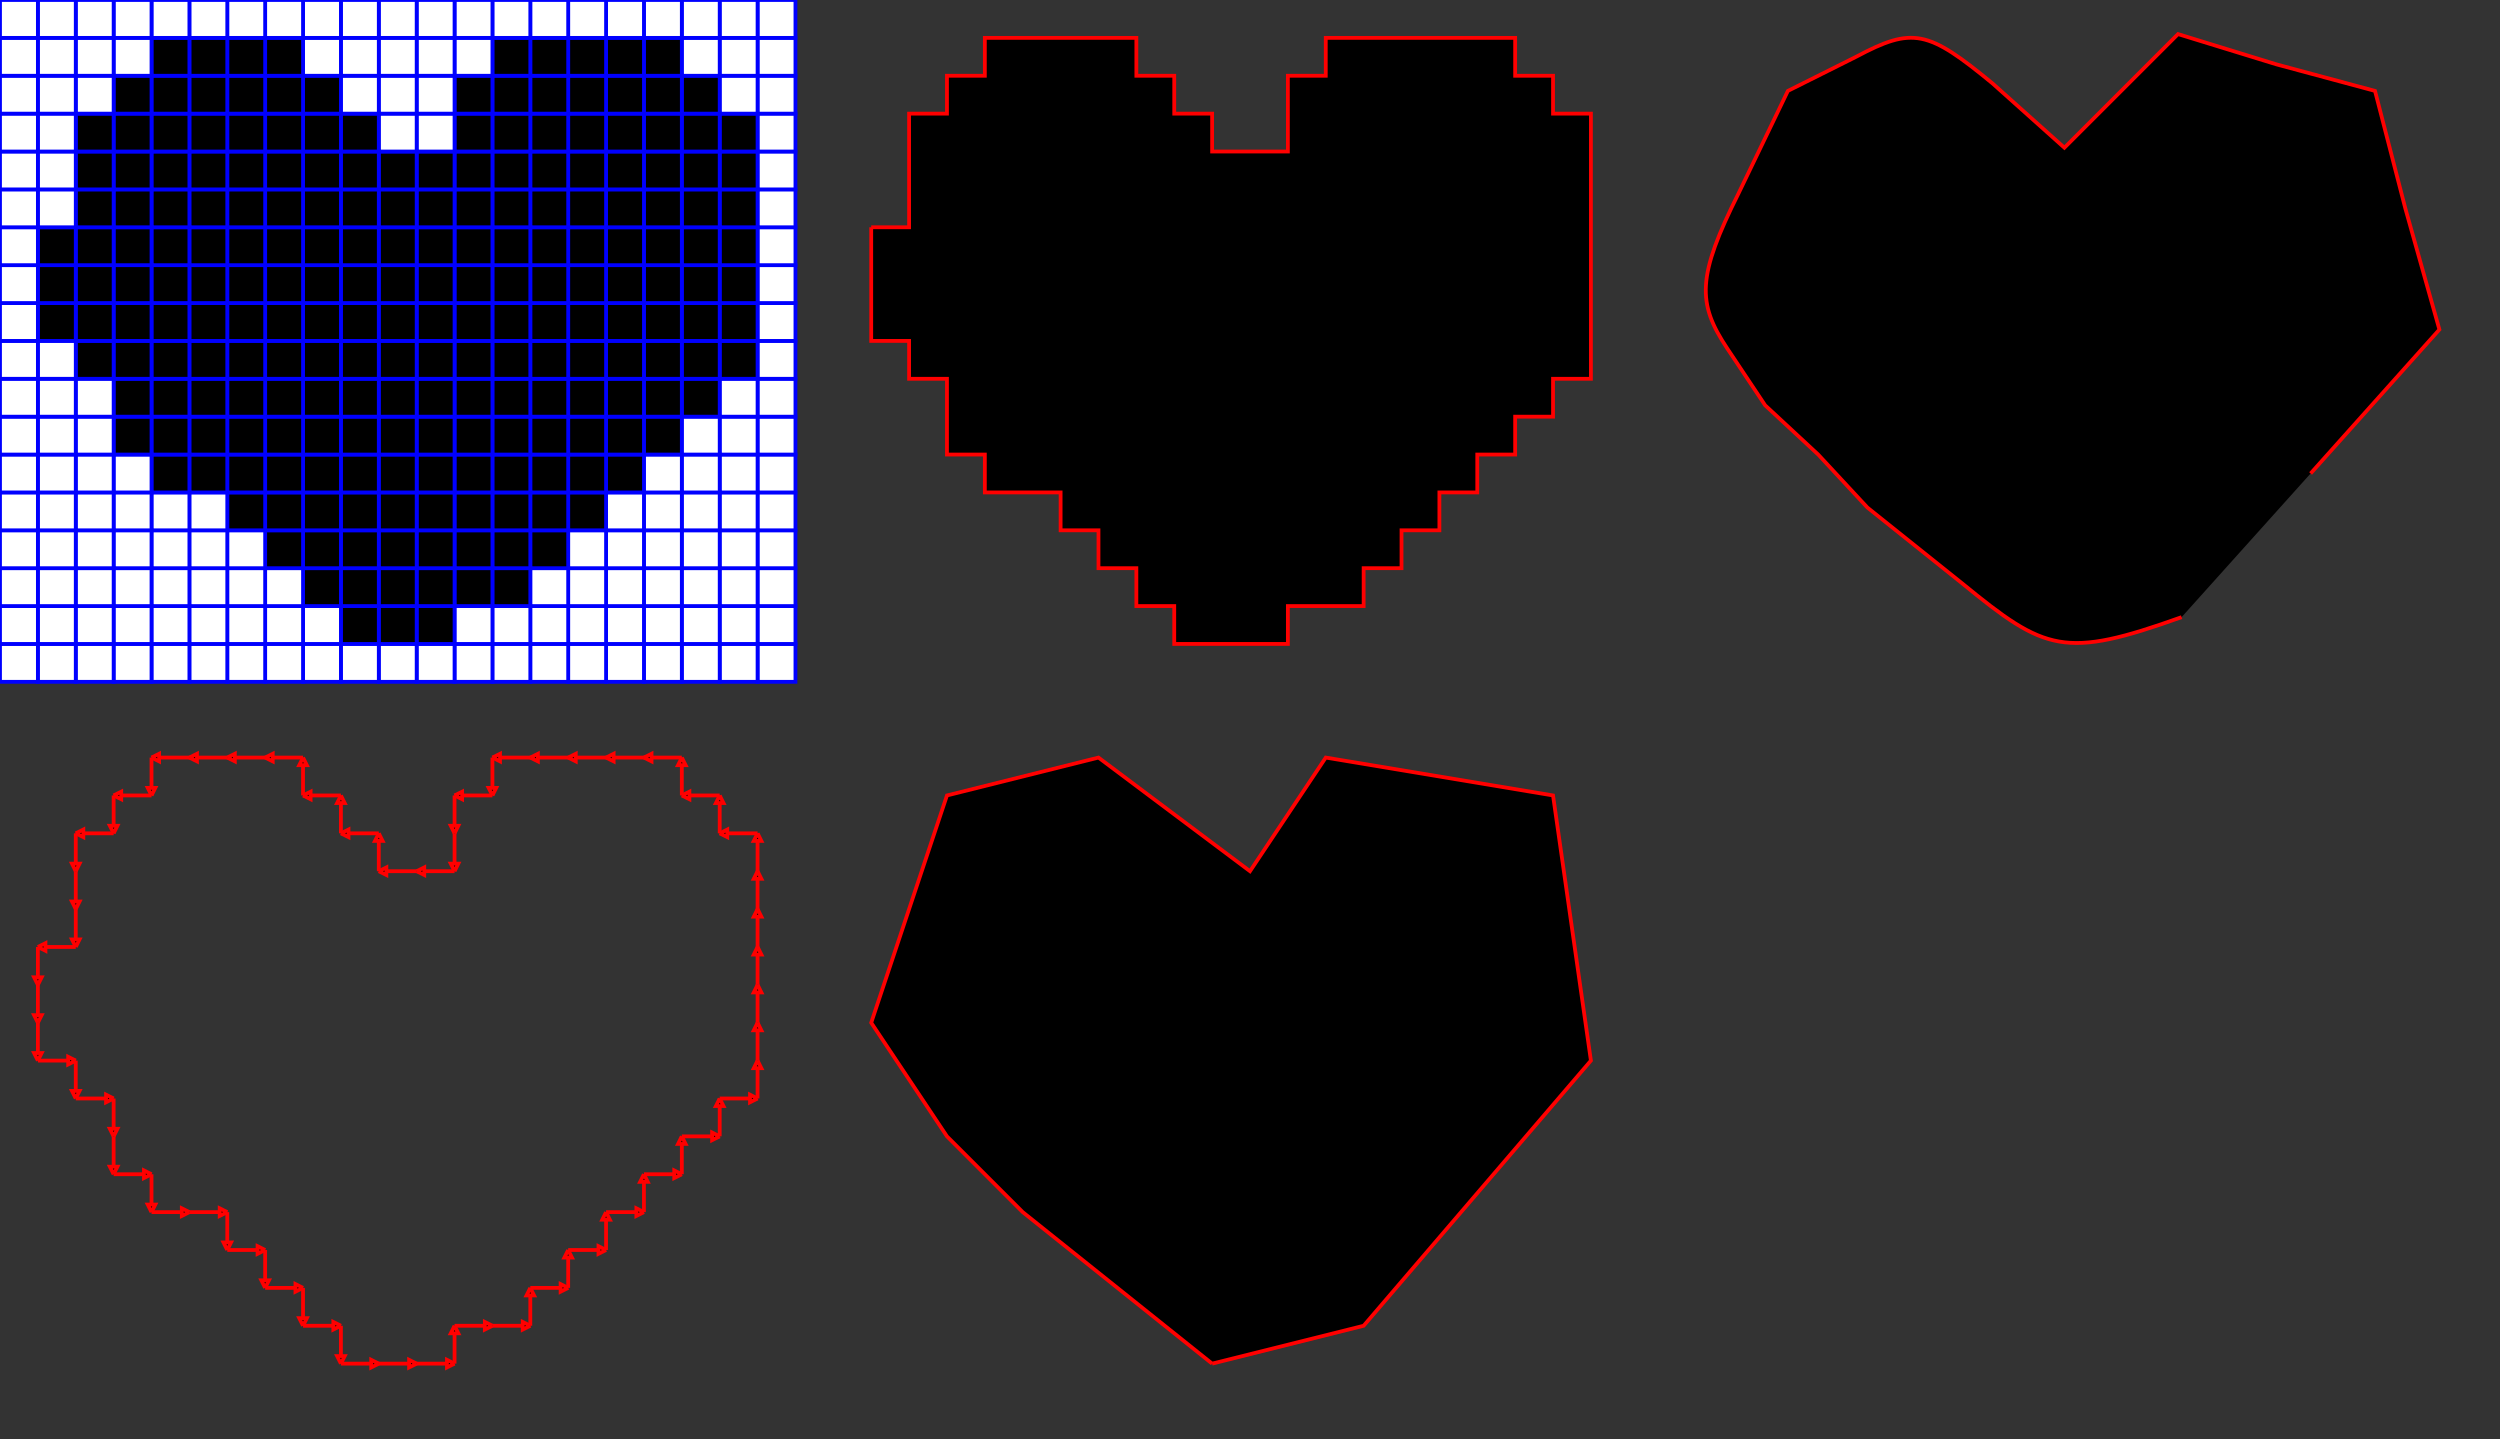 <?xml version="1.0" standalone="no"?>
<!DOCTYPE svg PUBLIC "-//W3C//DTD SVG 1.1//EN" 
  "http://www.w3.org/Graphics/SVG/1.1/DTD/svg11.dtd">
<svg x="10px" y="10px" height="380px" width="660px" version="1.1"
     xmlns="http://www.w3.org/2000/svg">
<rect width="100%" height="100%" fill="#333333" stroke="none"/>
<rect x="200px" y="170px" width="10px"
       height="10px" stroke="blue" fill="white"/>
<rect x="200px" y="160px" width="10px"
       height="10px" stroke="blue" fill="white"/>
<rect x="200px" y="150px" width="10px"
       height="10px" stroke="blue" fill="white"/>
<rect x="200px" y="140px" width="10px"
       height="10px" stroke="blue" fill="white"/>
<rect x="200px" y="130px" width="10px"
       height="10px" stroke="blue" fill="white"/>
<rect x="200px" y="120px" width="10px"
       height="10px" stroke="blue" fill="white"/>
<rect x="200px" y="110px" width="10px"
       height="10px" stroke="blue" fill="white"/>
<rect x="200px" y="100px" width="10px"
       height="10px" stroke="blue" fill="white"/>
<rect x="200px" y="90px" width="10px"
       height="10px" stroke="blue" fill="white"/>
<rect x="200px" y="80px" width="10px"
       height="10px" stroke="blue" fill="white"/>
<rect x="200px" y="70px" width="10px"
       height="10px" stroke="blue" fill="white"/>
<rect x="200px" y="60px" width="10px"
       height="10px" stroke="blue" fill="white"/>
<rect x="200px" y="50px" width="10px"
       height="10px" stroke="blue" fill="white"/>
<rect x="200px" y="40px" width="10px"
       height="10px" stroke="blue" fill="white"/>
<rect x="200px" y="30px" width="10px"
       height="10px" stroke="blue" fill="white"/>
<rect x="200px" y="20px" width="10px"
       height="10px" stroke="blue" fill="white"/>
<rect x="200px" y="10px" width="10px"
       height="10px" stroke="blue" fill="white"/>
<rect x="200px" y="0px" width="10px"
       height="10px" stroke="blue" fill="white"/>
<rect x="190px" y="170px" width="10px"
       height="10px" stroke="blue" fill="white"/>
<rect x="190px" y="160px" width="10px"
       height="10px" stroke="blue" fill="white"/>
<rect x="190px" y="150px" width="10px"
       height="10px" stroke="blue" fill="white"/>
<rect x="190px" y="140px" width="10px"
       height="10px" stroke="blue" fill="white"/>
<rect x="190px" y="130px" width="10px"
       height="10px" stroke="blue" fill="white"/>
<rect x="190px" y="120px" width="10px"
       height="10px" stroke="blue" fill="white"/>
<rect x="190px" y="110px" width="10px"
       height="10px" stroke="blue" fill="white"/>
<rect x="190px" y="100px" width="10px"
       height="10px" stroke="blue" fill="white"/>
<rect x="190px" y="90px" width="10px"
       height="10px" stroke="blue" fill="black"/>
<rect x="190px" y="80px" width="10px"
       height="10px" stroke="blue" fill="black"/>
<rect x="190px" y="70px" width="10px"
       height="10px" stroke="blue" fill="black"/>
<rect x="190px" y="60px" width="10px"
       height="10px" stroke="blue" fill="black"/>
<rect x="190px" y="50px" width="10px"
       height="10px" stroke="blue" fill="black"/>
<rect x="190px" y="40px" width="10px"
       height="10px" stroke="blue" fill="black"/>
<rect x="190px" y="30px" width="10px"
       height="10px" stroke="blue" fill="black"/>
<rect x="190px" y="20px" width="10px"
       height="10px" stroke="blue" fill="white"/>
<rect x="190px" y="10px" width="10px"
       height="10px" stroke="blue" fill="white"/>
<rect x="190px" y="0px" width="10px"
       height="10px" stroke="blue" fill="white"/>
<rect x="180px" y="170px" width="10px"
       height="10px" stroke="blue" fill="white"/>
<rect x="180px" y="160px" width="10px"
       height="10px" stroke="blue" fill="white"/>
<rect x="180px" y="150px" width="10px"
       height="10px" stroke="blue" fill="white"/>
<rect x="180px" y="140px" width="10px"
       height="10px" stroke="blue" fill="white"/>
<rect x="180px" y="130px" width="10px"
       height="10px" stroke="blue" fill="white"/>
<rect x="180px" y="120px" width="10px"
       height="10px" stroke="blue" fill="white"/>
<rect x="180px" y="110px" width="10px"
       height="10px" stroke="blue" fill="white"/>
<rect x="180px" y="100px" width="10px"
       height="10px" stroke="blue" fill="black"/>
<rect x="180px" y="90px" width="10px"
       height="10px" stroke="blue" fill="black"/>
<rect x="180px" y="80px" width="10px"
       height="10px" stroke="blue" fill="black"/>
<rect x="180px" y="70px" width="10px"
       height="10px" stroke="blue" fill="black"/>
<rect x="180px" y="60px" width="10px"
       height="10px" stroke="blue" fill="black"/>
<rect x="180px" y="50px" width="10px"
       height="10px" stroke="blue" fill="black"/>
<rect x="180px" y="40px" width="10px"
       height="10px" stroke="blue" fill="black"/>
<rect x="180px" y="30px" width="10px"
       height="10px" stroke="blue" fill="black"/>
<rect x="180px" y="20px" width="10px"
       height="10px" stroke="blue" fill="black"/>
<rect x="180px" y="10px" width="10px"
       height="10px" stroke="blue" fill="white"/>
<rect x="180px" y="0px" width="10px"
       height="10px" stroke="blue" fill="white"/>
<rect x="170px" y="170px" width="10px"
       height="10px" stroke="blue" fill="white"/>
<rect x="170px" y="160px" width="10px"
       height="10px" stroke="blue" fill="white"/>
<rect x="170px" y="150px" width="10px"
       height="10px" stroke="blue" fill="white"/>
<rect x="170px" y="140px" width="10px"
       height="10px" stroke="blue" fill="white"/>
<rect x="170px" y="130px" width="10px"
       height="10px" stroke="blue" fill="white"/>
<rect x="170px" y="120px" width="10px"
       height="10px" stroke="blue" fill="white"/>
<rect x="170px" y="110px" width="10px"
       height="10px" stroke="blue" fill="black"/>
<rect x="170px" y="100px" width="10px"
       height="10px" stroke="blue" fill="black"/>
<rect x="170px" y="90px" width="10px"
       height="10px" stroke="blue" fill="black"/>
<rect x="170px" y="80px" width="10px"
       height="10px" stroke="blue" fill="black"/>
<rect x="170px" y="70px" width="10px"
       height="10px" stroke="blue" fill="black"/>
<rect x="170px" y="60px" width="10px"
       height="10px" stroke="blue" fill="black"/>
<rect x="170px" y="50px" width="10px"
       height="10px" stroke="blue" fill="black"/>
<rect x="170px" y="40px" width="10px"
       height="10px" stroke="blue" fill="black"/>
<rect x="170px" y="30px" width="10px"
       height="10px" stroke="blue" fill="black"/>
<rect x="170px" y="20px" width="10px"
       height="10px" stroke="blue" fill="black"/>
<rect x="170px" y="10px" width="10px"
       height="10px" stroke="blue" fill="black"/>
<rect x="170px" y="0px" width="10px"
       height="10px" stroke="blue" fill="white"/>
<rect x="160px" y="170px" width="10px"
       height="10px" stroke="blue" fill="white"/>
<rect x="160px" y="160px" width="10px"
       height="10px" stroke="blue" fill="white"/>
<rect x="160px" y="150px" width="10px"
       height="10px" stroke="blue" fill="white"/>
<rect x="160px" y="140px" width="10px"
       height="10px" stroke="blue" fill="white"/>
<rect x="160px" y="130px" width="10px"
       height="10px" stroke="blue" fill="white"/>
<rect x="160px" y="120px" width="10px"
       height="10px" stroke="blue" fill="black"/>
<rect x="160px" y="110px" width="10px"
       height="10px" stroke="blue" fill="black"/>
<rect x="160px" y="100px" width="10px"
       height="10px" stroke="blue" fill="black"/>
<rect x="160px" y="90px" width="10px"
       height="10px" stroke="blue" fill="black"/>
<rect x="160px" y="80px" width="10px"
       height="10px" stroke="blue" fill="black"/>
<rect x="160px" y="70px" width="10px"
       height="10px" stroke="blue" fill="black"/>
<rect x="160px" y="60px" width="10px"
       height="10px" stroke="blue" fill="black"/>
<rect x="160px" y="50px" width="10px"
       height="10px" stroke="blue" fill="black"/>
<rect x="160px" y="40px" width="10px"
       height="10px" stroke="blue" fill="black"/>
<rect x="160px" y="30px" width="10px"
       height="10px" stroke="blue" fill="black"/>
<rect x="160px" y="20px" width="10px"
       height="10px" stroke="blue" fill="black"/>
<rect x="160px" y="10px" width="10px"
       height="10px" stroke="blue" fill="black"/>
<rect x="160px" y="0px" width="10px"
       height="10px" stroke="blue" fill="white"/>
<rect x="150px" y="170px" width="10px"
       height="10px" stroke="blue" fill="white"/>
<rect x="150px" y="160px" width="10px"
       height="10px" stroke="blue" fill="white"/>
<rect x="150px" y="150px" width="10px"
       height="10px" stroke="blue" fill="white"/>
<rect x="150px" y="140px" width="10px"
       height="10px" stroke="blue" fill="white"/>
<rect x="150px" y="130px" width="10px"
       height="10px" stroke="blue" fill="black"/>
<rect x="150px" y="120px" width="10px"
       height="10px" stroke="blue" fill="black"/>
<rect x="150px" y="110px" width="10px"
       height="10px" stroke="blue" fill="black"/>
<rect x="150px" y="100px" width="10px"
       height="10px" stroke="blue" fill="black"/>
<rect x="150px" y="90px" width="10px"
       height="10px" stroke="blue" fill="black"/>
<rect x="150px" y="80px" width="10px"
       height="10px" stroke="blue" fill="black"/>
<rect x="150px" y="70px" width="10px"
       height="10px" stroke="blue" fill="black"/>
<rect x="150px" y="60px" width="10px"
       height="10px" stroke="blue" fill="black"/>
<rect x="150px" y="50px" width="10px"
       height="10px" stroke="blue" fill="black"/>
<rect x="150px" y="40px" width="10px"
       height="10px" stroke="blue" fill="black"/>
<rect x="150px" y="30px" width="10px"
       height="10px" stroke="blue" fill="black"/>
<rect x="150px" y="20px" width="10px"
       height="10px" stroke="blue" fill="black"/>
<rect x="150px" y="10px" width="10px"
       height="10px" stroke="blue" fill="black"/>
<rect x="150px" y="0px" width="10px"
       height="10px" stroke="blue" fill="white"/>
<rect x="140px" y="170px" width="10px"
       height="10px" stroke="blue" fill="white"/>
<rect x="140px" y="160px" width="10px"
       height="10px" stroke="blue" fill="white"/>
<rect x="140px" y="150px" width="10px"
       height="10px" stroke="blue" fill="white"/>
<rect x="140px" y="140px" width="10px"
       height="10px" stroke="blue" fill="black"/>
<rect x="140px" y="130px" width="10px"
       height="10px" stroke="blue" fill="black"/>
<rect x="140px" y="120px" width="10px"
       height="10px" stroke="blue" fill="black"/>
<rect x="140px" y="110px" width="10px"
       height="10px" stroke="blue" fill="black"/>
<rect x="140px" y="100px" width="10px"
       height="10px" stroke="blue" fill="black"/>
<rect x="140px" y="90px" width="10px"
       height="10px" stroke="blue" fill="black"/>
<rect x="140px" y="80px" width="10px"
       height="10px" stroke="blue" fill="black"/>
<rect x="140px" y="70px" width="10px"
       height="10px" stroke="blue" fill="black"/>
<rect x="140px" y="60px" width="10px"
       height="10px" stroke="blue" fill="black"/>
<rect x="140px" y="50px" width="10px"
       height="10px" stroke="blue" fill="black"/>
<rect x="140px" y="40px" width="10px"
       height="10px" stroke="blue" fill="black"/>
<rect x="140px" y="30px" width="10px"
       height="10px" stroke="blue" fill="black"/>
<rect x="140px" y="20px" width="10px"
       height="10px" stroke="blue" fill="black"/>
<rect x="140px" y="10px" width="10px"
       height="10px" stroke="blue" fill="black"/>
<rect x="140px" y="0px" width="10px"
       height="10px" stroke="blue" fill="white"/>
<rect x="130px" y="170px" width="10px"
       height="10px" stroke="blue" fill="white"/>
<rect x="130px" y="160px" width="10px"
       height="10px" stroke="blue" fill="white"/>
<rect x="130px" y="150px" width="10px"
       height="10px" stroke="blue" fill="black"/>
<rect x="130px" y="140px" width="10px"
       height="10px" stroke="blue" fill="black"/>
<rect x="130px" y="130px" width="10px"
       height="10px" stroke="blue" fill="black"/>
<rect x="130px" y="120px" width="10px"
       height="10px" stroke="blue" fill="black"/>
<rect x="130px" y="110px" width="10px"
       height="10px" stroke="blue" fill="black"/>
<rect x="130px" y="100px" width="10px"
       height="10px" stroke="blue" fill="black"/>
<rect x="130px" y="90px" width="10px"
       height="10px" stroke="blue" fill="black"/>
<rect x="130px" y="80px" width="10px"
       height="10px" stroke="blue" fill="black"/>
<rect x="130px" y="70px" width="10px"
       height="10px" stroke="blue" fill="black"/>
<rect x="130px" y="60px" width="10px"
       height="10px" stroke="blue" fill="black"/>
<rect x="130px" y="50px" width="10px"
       height="10px" stroke="blue" fill="black"/>
<rect x="130px" y="40px" width="10px"
       height="10px" stroke="blue" fill="black"/>
<rect x="130px" y="30px" width="10px"
       height="10px" stroke="blue" fill="black"/>
<rect x="130px" y="20px" width="10px"
       height="10px" stroke="blue" fill="black"/>
<rect x="130px" y="10px" width="10px"
       height="10px" stroke="blue" fill="black"/>
<rect x="130px" y="0px" width="10px"
       height="10px" stroke="blue" fill="white"/>
<rect x="120px" y="170px" width="10px"
       height="10px" stroke="blue" fill="white"/>
<rect x="120px" y="160px" width="10px"
       height="10px" stroke="blue" fill="white"/>
<rect x="120px" y="150px" width="10px"
       height="10px" stroke="blue" fill="black"/>
<rect x="120px" y="140px" width="10px"
       height="10px" stroke="blue" fill="black"/>
<rect x="120px" y="130px" width="10px"
       height="10px" stroke="blue" fill="black"/>
<rect x="120px" y="120px" width="10px"
       height="10px" stroke="blue" fill="black"/>
<rect x="120px" y="110px" width="10px"
       height="10px" stroke="blue" fill="black"/>
<rect x="120px" y="100px" width="10px"
       height="10px" stroke="blue" fill="black"/>
<rect x="120px" y="90px" width="10px"
       height="10px" stroke="blue" fill="black"/>
<rect x="120px" y="80px" width="10px"
       height="10px" stroke="blue" fill="black"/>
<rect x="120px" y="70px" width="10px"
       height="10px" stroke="blue" fill="black"/>
<rect x="120px" y="60px" width="10px"
       height="10px" stroke="blue" fill="black"/>
<rect x="120px" y="50px" width="10px"
       height="10px" stroke="blue" fill="black"/>
<rect x="120px" y="40px" width="10px"
       height="10px" stroke="blue" fill="black"/>
<rect x="120px" y="30px" width="10px"
       height="10px" stroke="blue" fill="black"/>
<rect x="120px" y="20px" width="10px"
       height="10px" stroke="blue" fill="black"/>
<rect x="120px" y="10px" width="10px"
       height="10px" stroke="blue" fill="white"/>
<rect x="120px" y="0px" width="10px"
       height="10px" stroke="blue" fill="white"/>
<rect x="110px" y="170px" width="10px"
       height="10px" stroke="blue" fill="white"/>
<rect x="110px" y="160px" width="10px"
       height="10px" stroke="blue" fill="black"/>
<rect x="110px" y="150px" width="10px"
       height="10px" stroke="blue" fill="black"/>
<rect x="110px" y="140px" width="10px"
       height="10px" stroke="blue" fill="black"/>
<rect x="110px" y="130px" width="10px"
       height="10px" stroke="blue" fill="black"/>
<rect x="110px" y="120px" width="10px"
       height="10px" stroke="blue" fill="black"/>
<rect x="110px" y="110px" width="10px"
       height="10px" stroke="blue" fill="black"/>
<rect x="110px" y="100px" width="10px"
       height="10px" stroke="blue" fill="black"/>
<rect x="110px" y="90px" width="10px"
       height="10px" stroke="blue" fill="black"/>
<rect x="110px" y="80px" width="10px"
       height="10px" stroke="blue" fill="black"/>
<rect x="110px" y="70px" width="10px"
       height="10px" stroke="blue" fill="black"/>
<rect x="110px" y="60px" width="10px"
       height="10px" stroke="blue" fill="black"/>
<rect x="110px" y="50px" width="10px"
       height="10px" stroke="blue" fill="black"/>
<rect x="110px" y="40px" width="10px"
       height="10px" stroke="blue" fill="black"/>
<rect x="110px" y="30px" width="10px"
       height="10px" stroke="blue" fill="white"/>
<rect x="110px" y="20px" width="10px"
       height="10px" stroke="blue" fill="white"/>
<rect x="110px" y="10px" width="10px"
       height="10px" stroke="blue" fill="white"/>
<rect x="110px" y="0px" width="10px"
       height="10px" stroke="blue" fill="white"/>
<rect x="100px" y="170px" width="10px"
       height="10px" stroke="blue" fill="white"/>
<rect x="100px" y="160px" width="10px"
       height="10px" stroke="blue" fill="black"/>
<rect x="100px" y="150px" width="10px"
       height="10px" stroke="blue" fill="black"/>
<rect x="100px" y="140px" width="10px"
       height="10px" stroke="blue" fill="black"/>
<rect x="100px" y="130px" width="10px"
       height="10px" stroke="blue" fill="black"/>
<rect x="100px" y="120px" width="10px"
       height="10px" stroke="blue" fill="black"/>
<rect x="100px" y="110px" width="10px"
       height="10px" stroke="blue" fill="black"/>
<rect x="100px" y="100px" width="10px"
       height="10px" stroke="blue" fill="black"/>
<rect x="100px" y="90px" width="10px"
       height="10px" stroke="blue" fill="black"/>
<rect x="100px" y="80px" width="10px"
       height="10px" stroke="blue" fill="black"/>
<rect x="100px" y="70px" width="10px"
       height="10px" stroke="blue" fill="black"/>
<rect x="100px" y="60px" width="10px"
       height="10px" stroke="blue" fill="black"/>
<rect x="100px" y="50px" width="10px"
       height="10px" stroke="blue" fill="black"/>
<rect x="100px" y="40px" width="10px"
       height="10px" stroke="blue" fill="black"/>
<rect x="100px" y="30px" width="10px"
       height="10px" stroke="blue" fill="white"/>
<rect x="100px" y="20px" width="10px"
       height="10px" stroke="blue" fill="white"/>
<rect x="100px" y="10px" width="10px"
       height="10px" stroke="blue" fill="white"/>
<rect x="100px" y="0px" width="10px"
       height="10px" stroke="blue" fill="white"/>
<rect x="90px" y="170px" width="10px"
       height="10px" stroke="blue" fill="white"/>
<rect x="90px" y="160px" width="10px"
       height="10px" stroke="blue" fill="black"/>
<rect x="90px" y="150px" width="10px"
       height="10px" stroke="blue" fill="black"/>
<rect x="90px" y="140px" width="10px"
       height="10px" stroke="blue" fill="black"/>
<rect x="90px" y="130px" width="10px"
       height="10px" stroke="blue" fill="black"/>
<rect x="90px" y="120px" width="10px"
       height="10px" stroke="blue" fill="black"/>
<rect x="90px" y="110px" width="10px"
       height="10px" stroke="blue" fill="black"/>
<rect x="90px" y="100px" width="10px"
       height="10px" stroke="blue" fill="black"/>
<rect x="90px" y="90px" width="10px"
       height="10px" stroke="blue" fill="black"/>
<rect x="90px" y="80px" width="10px"
       height="10px" stroke="blue" fill="black"/>
<rect x="90px" y="70px" width="10px"
       height="10px" stroke="blue" fill="black"/>
<rect x="90px" y="60px" width="10px"
       height="10px" stroke="blue" fill="black"/>
<rect x="90px" y="50px" width="10px"
       height="10px" stroke="blue" fill="black"/>
<rect x="90px" y="40px" width="10px"
       height="10px" stroke="blue" fill="black"/>
<rect x="90px" y="30px" width="10px"
       height="10px" stroke="blue" fill="black"/>
<rect x="90px" y="20px" width="10px"
       height="10px" stroke="blue" fill="white"/>
<rect x="90px" y="10px" width="10px"
       height="10px" stroke="blue" fill="white"/>
<rect x="90px" y="0px" width="10px"
       height="10px" stroke="blue" fill="white"/>
<rect x="80px" y="170px" width="10px"
       height="10px" stroke="blue" fill="white"/>
<rect x="80px" y="160px" width="10px"
       height="10px" stroke="blue" fill="white"/>
<rect x="80px" y="150px" width="10px"
       height="10px" stroke="blue" fill="black"/>
<rect x="80px" y="140px" width="10px"
       height="10px" stroke="blue" fill="black"/>
<rect x="80px" y="130px" width="10px"
       height="10px" stroke="blue" fill="black"/>
<rect x="80px" y="120px" width="10px"
       height="10px" stroke="blue" fill="black"/>
<rect x="80px" y="110px" width="10px"
       height="10px" stroke="blue" fill="black"/>
<rect x="80px" y="100px" width="10px"
       height="10px" stroke="blue" fill="black"/>
<rect x="80px" y="90px" width="10px"
       height="10px" stroke="blue" fill="black"/>
<rect x="80px" y="80px" width="10px"
       height="10px" stroke="blue" fill="black"/>
<rect x="80px" y="70px" width="10px"
       height="10px" stroke="blue" fill="black"/>
<rect x="80px" y="60px" width="10px"
       height="10px" stroke="blue" fill="black"/>
<rect x="80px" y="50px" width="10px"
       height="10px" stroke="blue" fill="black"/>
<rect x="80px" y="40px" width="10px"
       height="10px" stroke="blue" fill="black"/>
<rect x="80px" y="30px" width="10px"
       height="10px" stroke="blue" fill="black"/>
<rect x="80px" y="20px" width="10px"
       height="10px" stroke="blue" fill="black"/>
<rect x="80px" y="10px" width="10px"
       height="10px" stroke="blue" fill="white"/>
<rect x="80px" y="0px" width="10px"
       height="10px" stroke="blue" fill="white"/>
<rect x="70px" y="170px" width="10px"
       height="10px" stroke="blue" fill="white"/>
<rect x="70px" y="160px" width="10px"
       height="10px" stroke="blue" fill="white"/>
<rect x="70px" y="150px" width="10px"
       height="10px" stroke="blue" fill="white"/>
<rect x="70px" y="140px" width="10px"
       height="10px" stroke="blue" fill="black"/>
<rect x="70px" y="130px" width="10px"
       height="10px" stroke="blue" fill="black"/>
<rect x="70px" y="120px" width="10px"
       height="10px" stroke="blue" fill="black"/>
<rect x="70px" y="110px" width="10px"
       height="10px" stroke="blue" fill="black"/>
<rect x="70px" y="100px" width="10px"
       height="10px" stroke="blue" fill="black"/>
<rect x="70px" y="90px" width="10px"
       height="10px" stroke="blue" fill="black"/>
<rect x="70px" y="80px" width="10px"
       height="10px" stroke="blue" fill="black"/>
<rect x="70px" y="70px" width="10px"
       height="10px" stroke="blue" fill="black"/>
<rect x="70px" y="60px" width="10px"
       height="10px" stroke="blue" fill="black"/>
<rect x="70px" y="50px" width="10px"
       height="10px" stroke="blue" fill="black"/>
<rect x="70px" y="40px" width="10px"
       height="10px" stroke="blue" fill="black"/>
<rect x="70px" y="30px" width="10px"
       height="10px" stroke="blue" fill="black"/>
<rect x="70px" y="20px" width="10px"
       height="10px" stroke="blue" fill="black"/>
<rect x="70px" y="10px" width="10px"
       height="10px" stroke="blue" fill="black"/>
<rect x="70px" y="0px" width="10px"
       height="10px" stroke="blue" fill="white"/>
<rect x="60px" y="170px" width="10px"
       height="10px" stroke="blue" fill="white"/>
<rect x="60px" y="160px" width="10px"
       height="10px" stroke="blue" fill="white"/>
<rect x="60px" y="150px" width="10px"
       height="10px" stroke="blue" fill="white"/>
<rect x="60px" y="140px" width="10px"
       height="10px" stroke="blue" fill="white"/>
<rect x="60px" y="130px" width="10px"
       height="10px" stroke="blue" fill="black"/>
<rect x="60px" y="120px" width="10px"
       height="10px" stroke="blue" fill="black"/>
<rect x="60px" y="110px" width="10px"
       height="10px" stroke="blue" fill="black"/>
<rect x="60px" y="100px" width="10px"
       height="10px" stroke="blue" fill="black"/>
<rect x="60px" y="90px" width="10px"
       height="10px" stroke="blue" fill="black"/>
<rect x="60px" y="80px" width="10px"
       height="10px" stroke="blue" fill="black"/>
<rect x="60px" y="70px" width="10px"
       height="10px" stroke="blue" fill="black"/>
<rect x="60px" y="60px" width="10px"
       height="10px" stroke="blue" fill="black"/>
<rect x="60px" y="50px" width="10px"
       height="10px" stroke="blue" fill="black"/>
<rect x="60px" y="40px" width="10px"
       height="10px" stroke="blue" fill="black"/>
<rect x="60px" y="30px" width="10px"
       height="10px" stroke="blue" fill="black"/>
<rect x="60px" y="20px" width="10px"
       height="10px" stroke="blue" fill="black"/>
<rect x="60px" y="10px" width="10px"
       height="10px" stroke="blue" fill="black"/>
<rect x="60px" y="0px" width="10px"
       height="10px" stroke="blue" fill="white"/>
<rect x="50px" y="170px" width="10px"
       height="10px" stroke="blue" fill="white"/>
<rect x="50px" y="160px" width="10px"
       height="10px" stroke="blue" fill="white"/>
<rect x="50px" y="150px" width="10px"
       height="10px" stroke="blue" fill="white"/>
<rect x="50px" y="140px" width="10px"
       height="10px" stroke="blue" fill="white"/>
<rect x="50px" y="130px" width="10px"
       height="10px" stroke="blue" fill="white"/>
<rect x="50px" y="120px" width="10px"
       height="10px" stroke="blue" fill="black"/>
<rect x="50px" y="110px" width="10px"
       height="10px" stroke="blue" fill="black"/>
<rect x="50px" y="100px" width="10px"
       height="10px" stroke="blue" fill="black"/>
<rect x="50px" y="90px" width="10px"
       height="10px" stroke="blue" fill="black"/>
<rect x="50px" y="80px" width="10px"
       height="10px" stroke="blue" fill="black"/>
<rect x="50px" y="70px" width="10px"
       height="10px" stroke="blue" fill="black"/>
<rect x="50px" y="60px" width="10px"
       height="10px" stroke="blue" fill="black"/>
<rect x="50px" y="50px" width="10px"
       height="10px" stroke="blue" fill="black"/>
<rect x="50px" y="40px" width="10px"
       height="10px" stroke="blue" fill="black"/>
<rect x="50px" y="30px" width="10px"
       height="10px" stroke="blue" fill="black"/>
<rect x="50px" y="20px" width="10px"
       height="10px" stroke="blue" fill="black"/>
<rect x="50px" y="10px" width="10px"
       height="10px" stroke="blue" fill="black"/>
<rect x="50px" y="0px" width="10px"
       height="10px" stroke="blue" fill="white"/>
<rect x="40px" y="170px" width="10px"
       height="10px" stroke="blue" fill="white"/>
<rect x="40px" y="160px" width="10px"
       height="10px" stroke="blue" fill="white"/>
<rect x="40px" y="150px" width="10px"
       height="10px" stroke="blue" fill="white"/>
<rect x="40px" y="140px" width="10px"
       height="10px" stroke="blue" fill="white"/>
<rect x="40px" y="130px" width="10px"
       height="10px" stroke="blue" fill="white"/>
<rect x="40px" y="120px" width="10px"
       height="10px" stroke="blue" fill="black"/>
<rect x="40px" y="110px" width="10px"
       height="10px" stroke="blue" fill="black"/>
<rect x="40px" y="100px" width="10px"
       height="10px" stroke="blue" fill="black"/>
<rect x="40px" y="90px" width="10px"
       height="10px" stroke="blue" fill="black"/>
<rect x="40px" y="80px" width="10px"
       height="10px" stroke="blue" fill="black"/>
<rect x="40px" y="70px" width="10px"
       height="10px" stroke="blue" fill="black"/>
<rect x="40px" y="60px" width="10px"
       height="10px" stroke="blue" fill="black"/>
<rect x="40px" y="50px" width="10px"
       height="10px" stroke="blue" fill="black"/>
<rect x="40px" y="40px" width="10px"
       height="10px" stroke="blue" fill="black"/>
<rect x="40px" y="30px" width="10px"
       height="10px" stroke="blue" fill="black"/>
<rect x="40px" y="20px" width="10px"
       height="10px" stroke="blue" fill="black"/>
<rect x="40px" y="10px" width="10px"
       height="10px" stroke="blue" fill="black"/>
<rect x="40px" y="0px" width="10px"
       height="10px" stroke="blue" fill="white"/>
<rect x="30px" y="170px" width="10px"
       height="10px" stroke="blue" fill="white"/>
<rect x="30px" y="160px" width="10px"
       height="10px" stroke="blue" fill="white"/>
<rect x="30px" y="150px" width="10px"
       height="10px" stroke="blue" fill="white"/>
<rect x="30px" y="140px" width="10px"
       height="10px" stroke="blue" fill="white"/>
<rect x="30px" y="130px" width="10px"
       height="10px" stroke="blue" fill="white"/>
<rect x="30px" y="120px" width="10px"
       height="10px" stroke="blue" fill="white"/>
<rect x="30px" y="110px" width="10px"
       height="10px" stroke="blue" fill="black"/>
<rect x="30px" y="100px" width="10px"
       height="10px" stroke="blue" fill="black"/>
<rect x="30px" y="90px" width="10px"
       height="10px" stroke="blue" fill="black"/>
<rect x="30px" y="80px" width="10px"
       height="10px" stroke="blue" fill="black"/>
<rect x="30px" y="70px" width="10px"
       height="10px" stroke="blue" fill="black"/>
<rect x="30px" y="60px" width="10px"
       height="10px" stroke="blue" fill="black"/>
<rect x="30px" y="50px" width="10px"
       height="10px" stroke="blue" fill="black"/>
<rect x="30px" y="40px" width="10px"
       height="10px" stroke="blue" fill="black"/>
<rect x="30px" y="30px" width="10px"
       height="10px" stroke="blue" fill="black"/>
<rect x="30px" y="20px" width="10px"
       height="10px" stroke="blue" fill="black"/>
<rect x="30px" y="10px" width="10px"
       height="10px" stroke="blue" fill="white"/>
<rect x="30px" y="0px" width="10px"
       height="10px" stroke="blue" fill="white"/>
<rect x="20px" y="170px" width="10px"
       height="10px" stroke="blue" fill="white"/>
<rect x="20px" y="160px" width="10px"
       height="10px" stroke="blue" fill="white"/>
<rect x="20px" y="150px" width="10px"
       height="10px" stroke="blue" fill="white"/>
<rect x="20px" y="140px" width="10px"
       height="10px" stroke="blue" fill="white"/>
<rect x="20px" y="130px" width="10px"
       height="10px" stroke="blue" fill="white"/>
<rect x="20px" y="120px" width="10px"
       height="10px" stroke="blue" fill="white"/>
<rect x="20px" y="110px" width="10px"
       height="10px" stroke="blue" fill="white"/>
<rect x="20px" y="100px" width="10px"
       height="10px" stroke="blue" fill="white"/>
<rect x="20px" y="90px" width="10px"
       height="10px" stroke="blue" fill="black"/>
<rect x="20px" y="80px" width="10px"
       height="10px" stroke="blue" fill="black"/>
<rect x="20px" y="70px" width="10px"
       height="10px" stroke="blue" fill="black"/>
<rect x="20px" y="60px" width="10px"
       height="10px" stroke="blue" fill="black"/>
<rect x="20px" y="50px" width="10px"
       height="10px" stroke="blue" fill="black"/>
<rect x="20px" y="40px" width="10px"
       height="10px" stroke="blue" fill="black"/>
<rect x="20px" y="30px" width="10px"
       height="10px" stroke="blue" fill="black"/>
<rect x="20px" y="20px" width="10px"
       height="10px" stroke="blue" fill="white"/>
<rect x="20px" y="10px" width="10px"
       height="10px" stroke="blue" fill="white"/>
<rect x="20px" y="0px" width="10px"
       height="10px" stroke="blue" fill="white"/>
<rect x="10px" y="170px" width="10px"
       height="10px" stroke="blue" fill="white"/>
<rect x="10px" y="160px" width="10px"
       height="10px" stroke="blue" fill="white"/>
<rect x="10px" y="150px" width="10px"
       height="10px" stroke="blue" fill="white"/>
<rect x="10px" y="140px" width="10px"
       height="10px" stroke="blue" fill="white"/>
<rect x="10px" y="130px" width="10px"
       height="10px" stroke="blue" fill="white"/>
<rect x="10px" y="120px" width="10px"
       height="10px" stroke="blue" fill="white"/>
<rect x="10px" y="110px" width="10px"
       height="10px" stroke="blue" fill="white"/>
<rect x="10px" y="100px" width="10px"
       height="10px" stroke="blue" fill="white"/>
<rect x="10px" y="90px" width="10px"
       height="10px" stroke="blue" fill="white"/>
<rect x="10px" y="80px" width="10px"
       height="10px" stroke="blue" fill="black"/>
<rect x="10px" y="70px" width="10px"
       height="10px" stroke="blue" fill="black"/>
<rect x="10px" y="60px" width="10px"
       height="10px" stroke="blue" fill="black"/>
<rect x="10px" y="50px" width="10px"
       height="10px" stroke="blue" fill="white"/>
<rect x="10px" y="40px" width="10px"
       height="10px" stroke="blue" fill="white"/>
<rect x="10px" y="30px" width="10px"
       height="10px" stroke="blue" fill="white"/>
<rect x="10px" y="20px" width="10px"
       height="10px" stroke="blue" fill="white"/>
<rect x="10px" y="10px" width="10px"
       height="10px" stroke="blue" fill="white"/>
<rect x="10px" y="0px" width="10px"
       height="10px" stroke="blue" fill="white"/>
<rect x="0px" y="170px" width="10px"
       height="10px" stroke="blue" fill="white"/>
<rect x="0px" y="160px" width="10px"
       height="10px" stroke="blue" fill="white"/>
<rect x="0px" y="150px" width="10px"
       height="10px" stroke="blue" fill="white"/>
<rect x="0px" y="140px" width="10px"
       height="10px" stroke="blue" fill="white"/>
<rect x="0px" y="130px" width="10px"
       height="10px" stroke="blue" fill="white"/>
<rect x="0px" y="120px" width="10px"
       height="10px" stroke="blue" fill="white"/>
<rect x="0px" y="110px" width="10px"
       height="10px" stroke="blue" fill="white"/>
<rect x="0px" y="100px" width="10px"
       height="10px" stroke="blue" fill="white"/>
<rect x="0px" y="90px" width="10px"
       height="10px" stroke="blue" fill="white"/>
<rect x="0px" y="80px" width="10px"
       height="10px" stroke="blue" fill="white"/>
<rect x="0px" y="70px" width="10px"
       height="10px" stroke="blue" fill="white"/>
<rect x="0px" y="60px" width="10px"
       height="10px" stroke="blue" fill="white"/>
<rect x="0px" y="50px" width="10px"
       height="10px" stroke="blue" fill="white"/>
<rect x="0px" y="40px" width="10px"
       height="10px" stroke="blue" fill="white"/>
<rect x="0px" y="30px" width="10px"
       height="10px" stroke="blue" fill="white"/>
<rect x="0px" y="20px" width="10px"
       height="10px" stroke="blue" fill="white"/>
<rect x="0px" y="10px" width="10px"
       height="10px" stroke="blue" fill="white"/>
<rect x="0px" y="0px" width="10px"
       height="10px" stroke="blue" fill="white"/>
<polyline stroke="red" points="200,290 200,280"/>
    <polyline stroke="red" points="200,280 199,282 201,282 200,280"/><polyline stroke="red" points="200,280 200,270"/>
    <polyline stroke="red" points="200,270 199,272 201,272 200,270"/><polyline stroke="red" points="200,270 200,260"/>
    <polyline stroke="red" points="200,260 199,262 201,262 200,260"/><polyline stroke="red" points="200,260 200,250"/>
    <polyline stroke="red" points="200,250 199,252 201,252 200,250"/><polyline stroke="red" points="200,250 200,240"/>
    <polyline stroke="red" points="200,240 199,242 201,242 200,240"/><polyline stroke="red" points="200,240 200,230"/>
    <polyline stroke="red" points="200,230 199,232 201,232 200,230"/><polyline stroke="red" points="200,230 200,220"/>
    <polyline stroke="red" points="200,220 199,222 201,222 200,220"/><polyline stroke="red" points="200,220 190,220"/>
    <polyline stroke="red" points="190,220 192,221 192,219 190,220"/><polyline stroke="red" points="190,300 190,290"/>
    <polyline stroke="red" points="190,290 189,292 191,292 190,290"/><polyline stroke="red" points="190,290 200,290"/>
    <polyline stroke="red" points="200,290 198,291 198,289 200,290"/><polyline stroke="red" points="190,220 190,210"/>
    <polyline stroke="red" points="190,210 189,212 191,212 190,210"/><polyline stroke="red" points="190,210 180,210"/>
    <polyline stroke="red" points="180,210 182,211 182,209 180,210"/><polyline stroke="red" points="180,310 180,300"/>
    <polyline stroke="red" points="180,300 179,302 181,302 180,300"/><polyline stroke="red" points="180,300 190,300"/>
    <polyline stroke="red" points="190,300 188,301 188,299 190,300"/><polyline stroke="red" points="180,210 180,200"/>
    <polyline stroke="red" points="180,200 179,202 181,202 180,200"/><polyline stroke="red" points="180,200 170,200"/>
    <polyline stroke="red" points="170,200 172,201 172,199 170,200"/><polyline stroke="red" points="170,320 170,310"/>
    <polyline stroke="red" points="170,310 169,312 171,312 170,310"/><polyline stroke="red" points="170,310 180,310"/>
    <polyline stroke="red" points="180,310 178,311 178,309 180,310"/><polyline stroke="red" points="170,200 160,200"/>
    <polyline stroke="red" points="160,200 162,201 162,199 160,200"/><polyline stroke="red" points="160,330 160,320"/>
    <polyline stroke="red" points="160,320 159,322 161,322 160,320"/><polyline stroke="red" points="160,320 170,320"/>
    <polyline stroke="red" points="170,320 168,321 168,319 170,320"/><polyline stroke="red" points="160,200 150,200"/>
    <polyline stroke="red" points="150,200 152,201 152,199 150,200"/><polyline stroke="red" points="150,340 150,330"/>
    <polyline stroke="red" points="150,330 149,332 151,332 150,330"/><polyline stroke="red" points="150,330 160,330"/>
    <polyline stroke="red" points="160,330 158,331 158,329 160,330"/><polyline stroke="red" points="150,200 140,200"/>
    <polyline stroke="red" points="140,200 142,201 142,199 140,200"/><polyline stroke="red" points="140,350 140,340"/>
    <polyline stroke="red" points="140,340 139,342 141,342 140,340"/><polyline stroke="red" points="140,340 150,340"/>
    <polyline stroke="red" points="150,340 148,341 148,339 150,340"/><polyline stroke="red" points="140,200 130,200"/>
    <polyline stroke="red" points="130,200 132,201 132,199 130,200"/><polyline stroke="red" points="130,350 140,350"/>
    <polyline stroke="red" points="140,350 138,351 138,349 140,350"/><polyline stroke="red" points="130,210 120,210"/>
    <polyline stroke="red" points="120,210 122,211 122,209 120,210"/><polyline stroke="red" points="130,200 130,210"/>
    <polyline stroke="red" points="130,210 129,208 131,208 130,210"/><polyline stroke="red" points="120,360 120,350"/>
    <polyline stroke="red" points="120,350 119,352 121,352 120,350"/><polyline stroke="red" points="120,350 130,350"/>
    <polyline stroke="red" points="130,350 128,351 128,349 130,350"/><polyline stroke="red" points="120,230 110,230"/>
    <polyline stroke="red" points="110,230 112,231 112,229 110,230"/><polyline stroke="red" points="120,220 120,230"/>
    <polyline stroke="red" points="120,230 119,228 121,228 120,230"/><polyline stroke="red" points="120,210 120,220"/>
    <polyline stroke="red" points="120,220 119,218 121,218 120,220"/><polyline stroke="red" points="110,360 120,360"/>
    <polyline stroke="red" points="120,360 118,361 118,359 120,360"/><polyline stroke="red" points="110,230 100,230"/>
    <polyline stroke="red" points="100,230 102,231 102,229 100,230"/><polyline stroke="red" points="100,360 110,360"/>
    <polyline stroke="red" points="110,360 108,361 108,359 110,360"/><polyline stroke="red" points="100,230 100,220"/>
    <polyline stroke="red" points="100,220 99,222 101,222 100,220"/><polyline stroke="red" points="100,220 90,220"/>
    <polyline stroke="red" points="90,220 92,221 92,219 90,220"/><polyline stroke="red" points="90,360 100,360"/>
    <polyline stroke="red" points="100,360 98,361 98,359 100,360"/><polyline stroke="red" points="90,350 90,360"/>
    <polyline stroke="red" points="90,360 89,358 91,358 90,360"/><polyline stroke="red" points="90,220 90,210"/>
    <polyline stroke="red" points="90,210 89,212 91,212 90,210"/><polyline stroke="red" points="90,210 80,210"/>
    <polyline stroke="red" points="80,210 82,211 82,209 80,210"/><polyline stroke="red" points="80,350 90,350"/>
    <polyline stroke="red" points="90,350 88,351 88,349 90,350"/><polyline stroke="red" points="80,340 80,350"/>
    <polyline stroke="red" points="80,350 79,348 81,348 80,350"/><polyline stroke="red" points="80,210 80,200"/>
    <polyline stroke="red" points="80,200 79,202 81,202 80,200"/><polyline stroke="red" points="80,200 70,200"/>
    <polyline stroke="red" points="70,200 72,201 72,199 70,200"/><polyline stroke="red" points="70,340 80,340"/>
    <polyline stroke="red" points="80,340 78,341 78,339 80,340"/><polyline stroke="red" points="70,330 70,340"/>
    <polyline stroke="red" points="70,340 69,338 71,338 70,340"/><polyline stroke="red" points="70,200 60,200"/>
    <polyline stroke="red" points="60,200 62,201 62,199 60,200"/><polyline stroke="red" points="60,330 70,330"/>
    <polyline stroke="red" points="70,330 68,331 68,329 70,330"/><polyline stroke="red" points="60,320 60,330"/>
    <polyline stroke="red" points="60,330 59,328 61,328 60,330"/><polyline stroke="red" points="60,200 50,200"/>
    <polyline stroke="red" points="50,200 52,201 52,199 50,200"/><polyline stroke="red" points="50,320 60,320"/>
    <polyline stroke="red" points="60,320 58,321 58,319 60,320"/><polyline stroke="red" points="50,200 40,200"/>
    <polyline stroke="red" points="40,200 42,201 42,199 40,200"/><polyline stroke="red" points="40,320 50,320"/>
    <polyline stroke="red" points="50,320 48,321 48,319 50,320"/><polyline stroke="red" points="40,310 40,320"/>
    <polyline stroke="red" points="40,320 39,318 41,318 40,320"/><polyline stroke="red" points="40,210 30,210"/>
    <polyline stroke="red" points="30,210 32,211 32,209 30,210"/><polyline stroke="red" points="40,200 40,210"/>
    <polyline stroke="red" points="40,210 39,208 41,208 40,210"/><polyline stroke="red" points="30,310 40,310"/>
    <polyline stroke="red" points="40,310 38,311 38,309 40,310"/><polyline stroke="red" points="30,300 30,310"/>
    <polyline stroke="red" points="30,310 29,308 31,308 30,310"/><polyline stroke="red" points="30,290 30,300"/>
    <polyline stroke="red" points="30,300 29,298 31,298 30,300"/><polyline stroke="red" points="30,220 20,220"/>
    <polyline stroke="red" points="20,220 22,221 22,219 20,220"/><polyline stroke="red" points="30,210 30,220"/>
    <polyline stroke="red" points="30,220 29,218 31,218 30,220"/><polyline stroke="red" points="20,290 30,290"/>
    <polyline stroke="red" points="30,290 28,291 28,289 30,290"/><polyline stroke="red" points="20,280 20,290"/>
    <polyline stroke="red" points="20,290 19,288 21,288 20,290"/><polyline stroke="red" points="20,250 10,250"/>
    <polyline stroke="red" points="10,250 12,251 12,249 10,250"/><polyline stroke="red" points="20,240 20,250"/>
    <polyline stroke="red" points="20,250 19,248 21,248 20,250"/><polyline stroke="red" points="20,230 20,240"/>
    <polyline stroke="red" points="20,240 19,238 21,238 20,240"/><polyline stroke="red" points="20,220 20,230"/>
    <polyline stroke="red" points="20,230 19,228 21,228 20,230"/><polyline stroke="red" points="10,280 20,280"/>
    <polyline stroke="red" points="20,280 18,281 18,279 20,280"/><polyline stroke="red" points="10,270 10,280"/>
    <polyline stroke="red" points="10,280 9,278 11,278 10,280"/><polyline stroke="red" points="10,260 10,270"/>
    <polyline stroke="red" points="10,270 9,268 11,268 10,270"/><polyline stroke="red" points="10,250 10,260"/>
    <polyline stroke="red" points="10,260 9,258 11,258 10,260"/><polyline stroke="red" fill="black" points="230,60 230,70 230,80 230,90 240,90 240,100 250,100 250,110 250,120 260,120 260,130 270,130 280,130 280,140 290,140 290,150 300,150 300,160 310,160 310,170 320,170 330,170 340,170 340,160 350,160 360,160 360,150 370,150 370,140 380,140 380,130 390,130 390,120 400,120 400,110 410,110 410,100 420,100 420,90 420,80 420,70 420,60 420,50 420,40 420,30 410,30 410,20 400,20 400,10 390,10 380,10 370,10 360,10 350,10 350,20 340,20 340,30 340,40 330,40 320,40 320,30 310,30 310,20 300,20 300,10 290,10 280,10 270,10 260,10 260,20 250,20 250,30 240,30 240,40 240,50 240,60 230,60 " />
<polyline stroke="red" fill="black" points="320,360 360,350 420,280 410,210 350,200 330,230 290,200 250,210 230,270 250,300 270,320 320,360 " />
<path stroke="red" fill="black" d="M575.945,162.925 C545,174 540,172 518,154L493,134 L480,120 L466,107 L456,92 C448,80 448,73 459,51L472,24 L490,15 C505,7 509,8 526,22L545,39 L560,24 L575,9 L601,17 L627,24 L635,55 L644,87 L610,125 " />
</svg>
